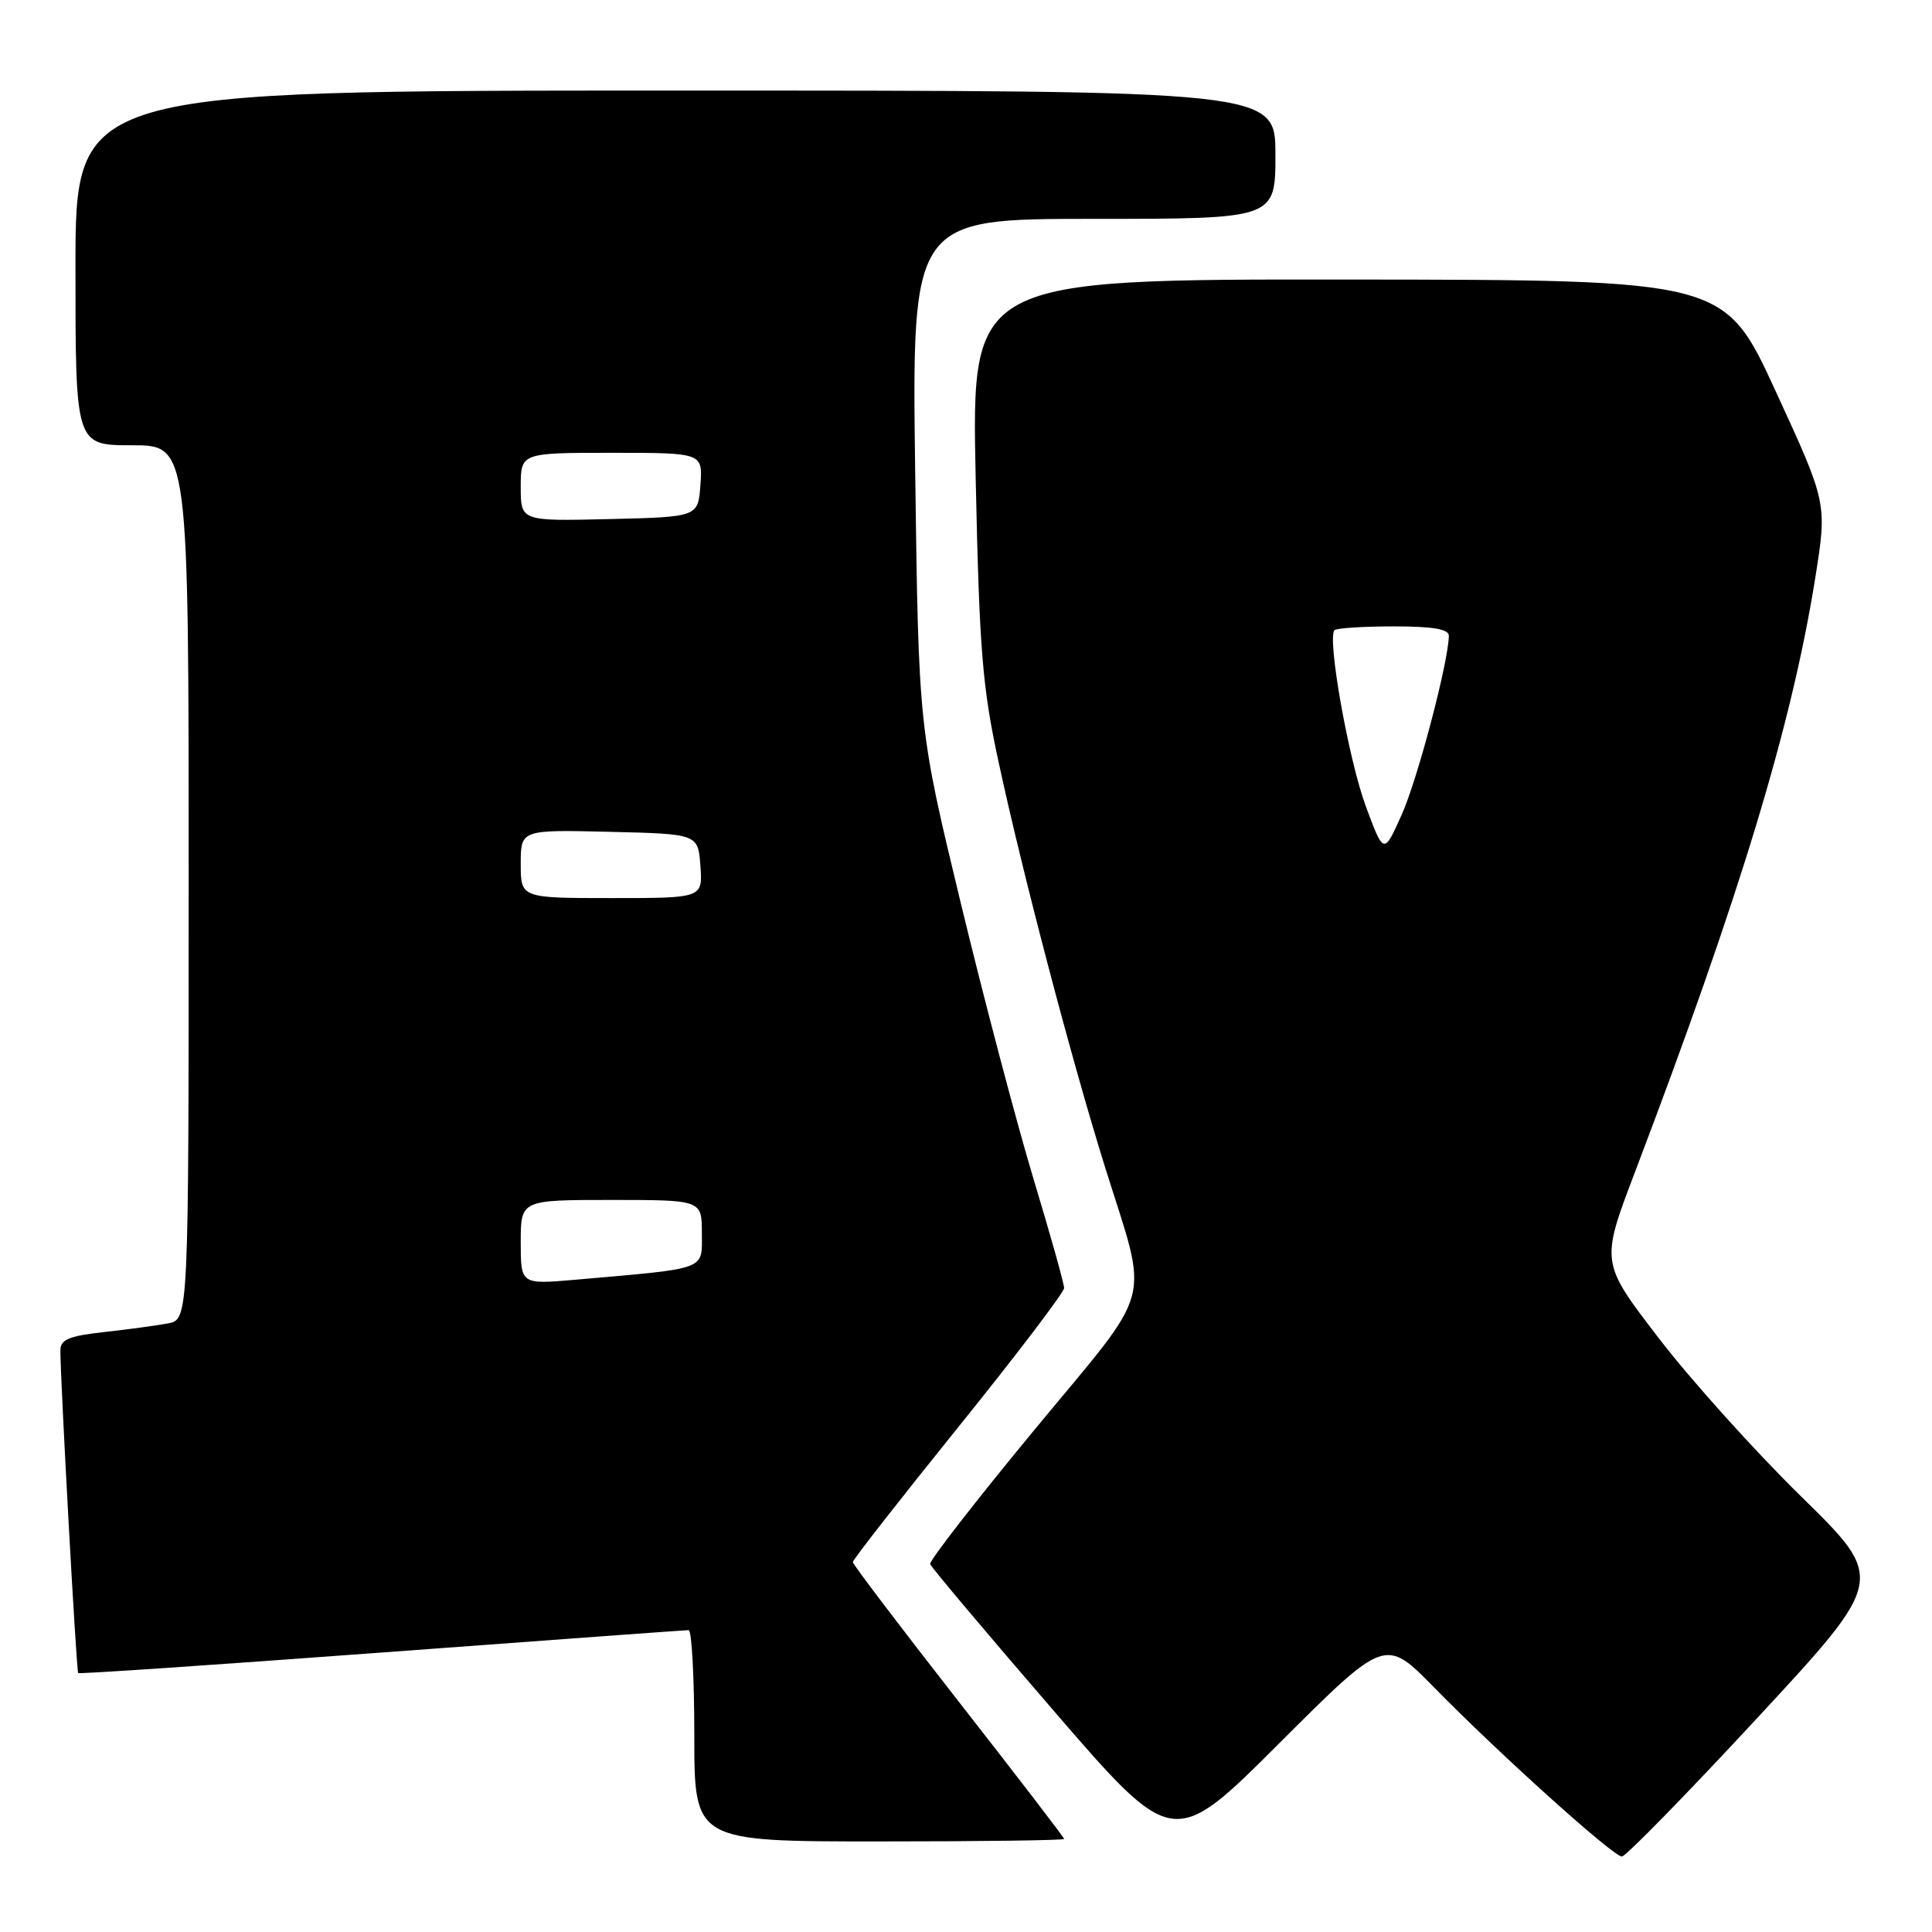<?xml version="1.0" encoding="UTF-8" standalone="no"?>
<!DOCTYPE svg PUBLIC "-//W3C//DTD SVG 1.1//EN" "http://www.w3.org/Graphics/SVG/1.1/DTD/svg11.dtd" >
<svg xmlns="http://www.w3.org/2000/svg" xmlns:xlink="http://www.w3.org/1999/xlink" version="1.1" viewBox="0 0 256 256">
 <g >
 <path fill="currentColor"
d=" M 232.85 227.64 C 249.87 209.27 249.87 209.27 238.64 198.27 C 232.47 192.22 223.97 182.77 219.76 177.27 C 212.09 167.28 212.09 167.28 216.61 155.39 C 230.56 118.70 237.41 96.13 240.53 76.58 C 242.11 66.66 242.11 66.66 235.30 51.87 C 228.50 37.08 228.50 37.08 178.62 37.04 C 128.73 37.00 128.73 37.00 129.28 63.25 C 129.77 86.14 130.15 90.98 132.33 101.03 C 135.51 115.79 141.98 140.41 146.38 154.51 C 152.27 173.38 153.19 169.96 137.04 189.49 C 129.32 198.84 123.11 206.83 123.25 207.25 C 123.39 207.67 130.69 216.34 139.48 226.52 C 155.45 245.03 155.45 245.03 169.49 231.01 C 183.54 216.98 183.54 216.98 190.02 223.59 C 198.69 232.43 213.76 246.00 214.91 246.00 C 215.41 246.00 223.49 237.74 232.85 227.64 Z  M 141.00 243.67 C 141.00 243.48 134.70 235.28 127.00 225.43 C 119.30 215.58 113.00 207.28 113.00 206.98 C 113.00 206.68 119.30 198.62 127.00 189.07 C 134.70 179.52 141.00 171.24 141.00 170.67 C 141.00 170.09 139.17 163.58 136.94 156.19 C 134.71 148.80 130.37 132.35 127.30 119.63 C 121.72 96.50 121.72 96.50 121.27 62.75 C 120.82 29.00 120.82 29.00 144.91 29.00 C 169.00 29.00 169.00 29.00 169.00 20.50 C 169.00 12.00 169.00 12.00 89.50 12.00 C 10.00 12.00 10.00 12.00 10.00 35.50 C 10.00 59.00 10.00 59.00 17.50 59.00 C 25.00 59.00 25.00 59.00 25.00 116.92 C 25.00 174.84 25.00 174.84 22.25 175.36 C 20.74 175.64 16.91 176.16 13.75 176.51 C 9.14 177.02 8.00 177.50 8.00 178.93 C 8.00 182.91 10.12 221.46 10.36 221.69 C 10.49 221.83 28.58 220.60 50.55 218.97 C 72.52 217.34 90.84 216.00 91.25 216.00 C 91.66 216.00 92.00 222.30 92.00 230.00 C 92.00 244.00 92.00 244.00 116.50 244.00 C 129.97 244.00 141.00 243.85 141.00 243.67 Z  M 180.99 106.88 C 178.70 100.70 175.82 84.51 176.83 83.50 C 177.11 83.23 180.63 83.00 184.67 83.00 C 189.88 83.00 191.99 83.36 191.98 84.25 C 191.92 87.74 187.86 103.17 185.76 107.88 C 183.36 113.26 183.36 113.26 180.99 106.88 Z  M 69.00 164.60 C 69.00 159.00 69.00 159.00 81.00 159.00 C 93.00 159.00 93.00 159.00 93.00 163.41 C 93.00 168.36 93.95 168.02 76.25 169.57 C 69.00 170.20 69.00 170.20 69.00 164.60 Z  M 69.00 114.47 C 69.00 109.94 69.00 109.94 80.75 110.22 C 92.50 110.50 92.50 110.50 92.81 114.75 C 93.11 119.00 93.11 119.00 81.06 119.00 C 69.00 119.00 69.00 119.00 69.00 114.47 Z  M 69.00 64.53 C 69.00 60.00 69.00 60.00 81.06 60.00 C 93.11 60.00 93.11 60.00 92.81 64.25 C 92.50 68.50 92.50 68.50 80.75 68.78 C 69.00 69.06 69.00 69.06 69.00 64.53 Z "/>
</g>
</svg>